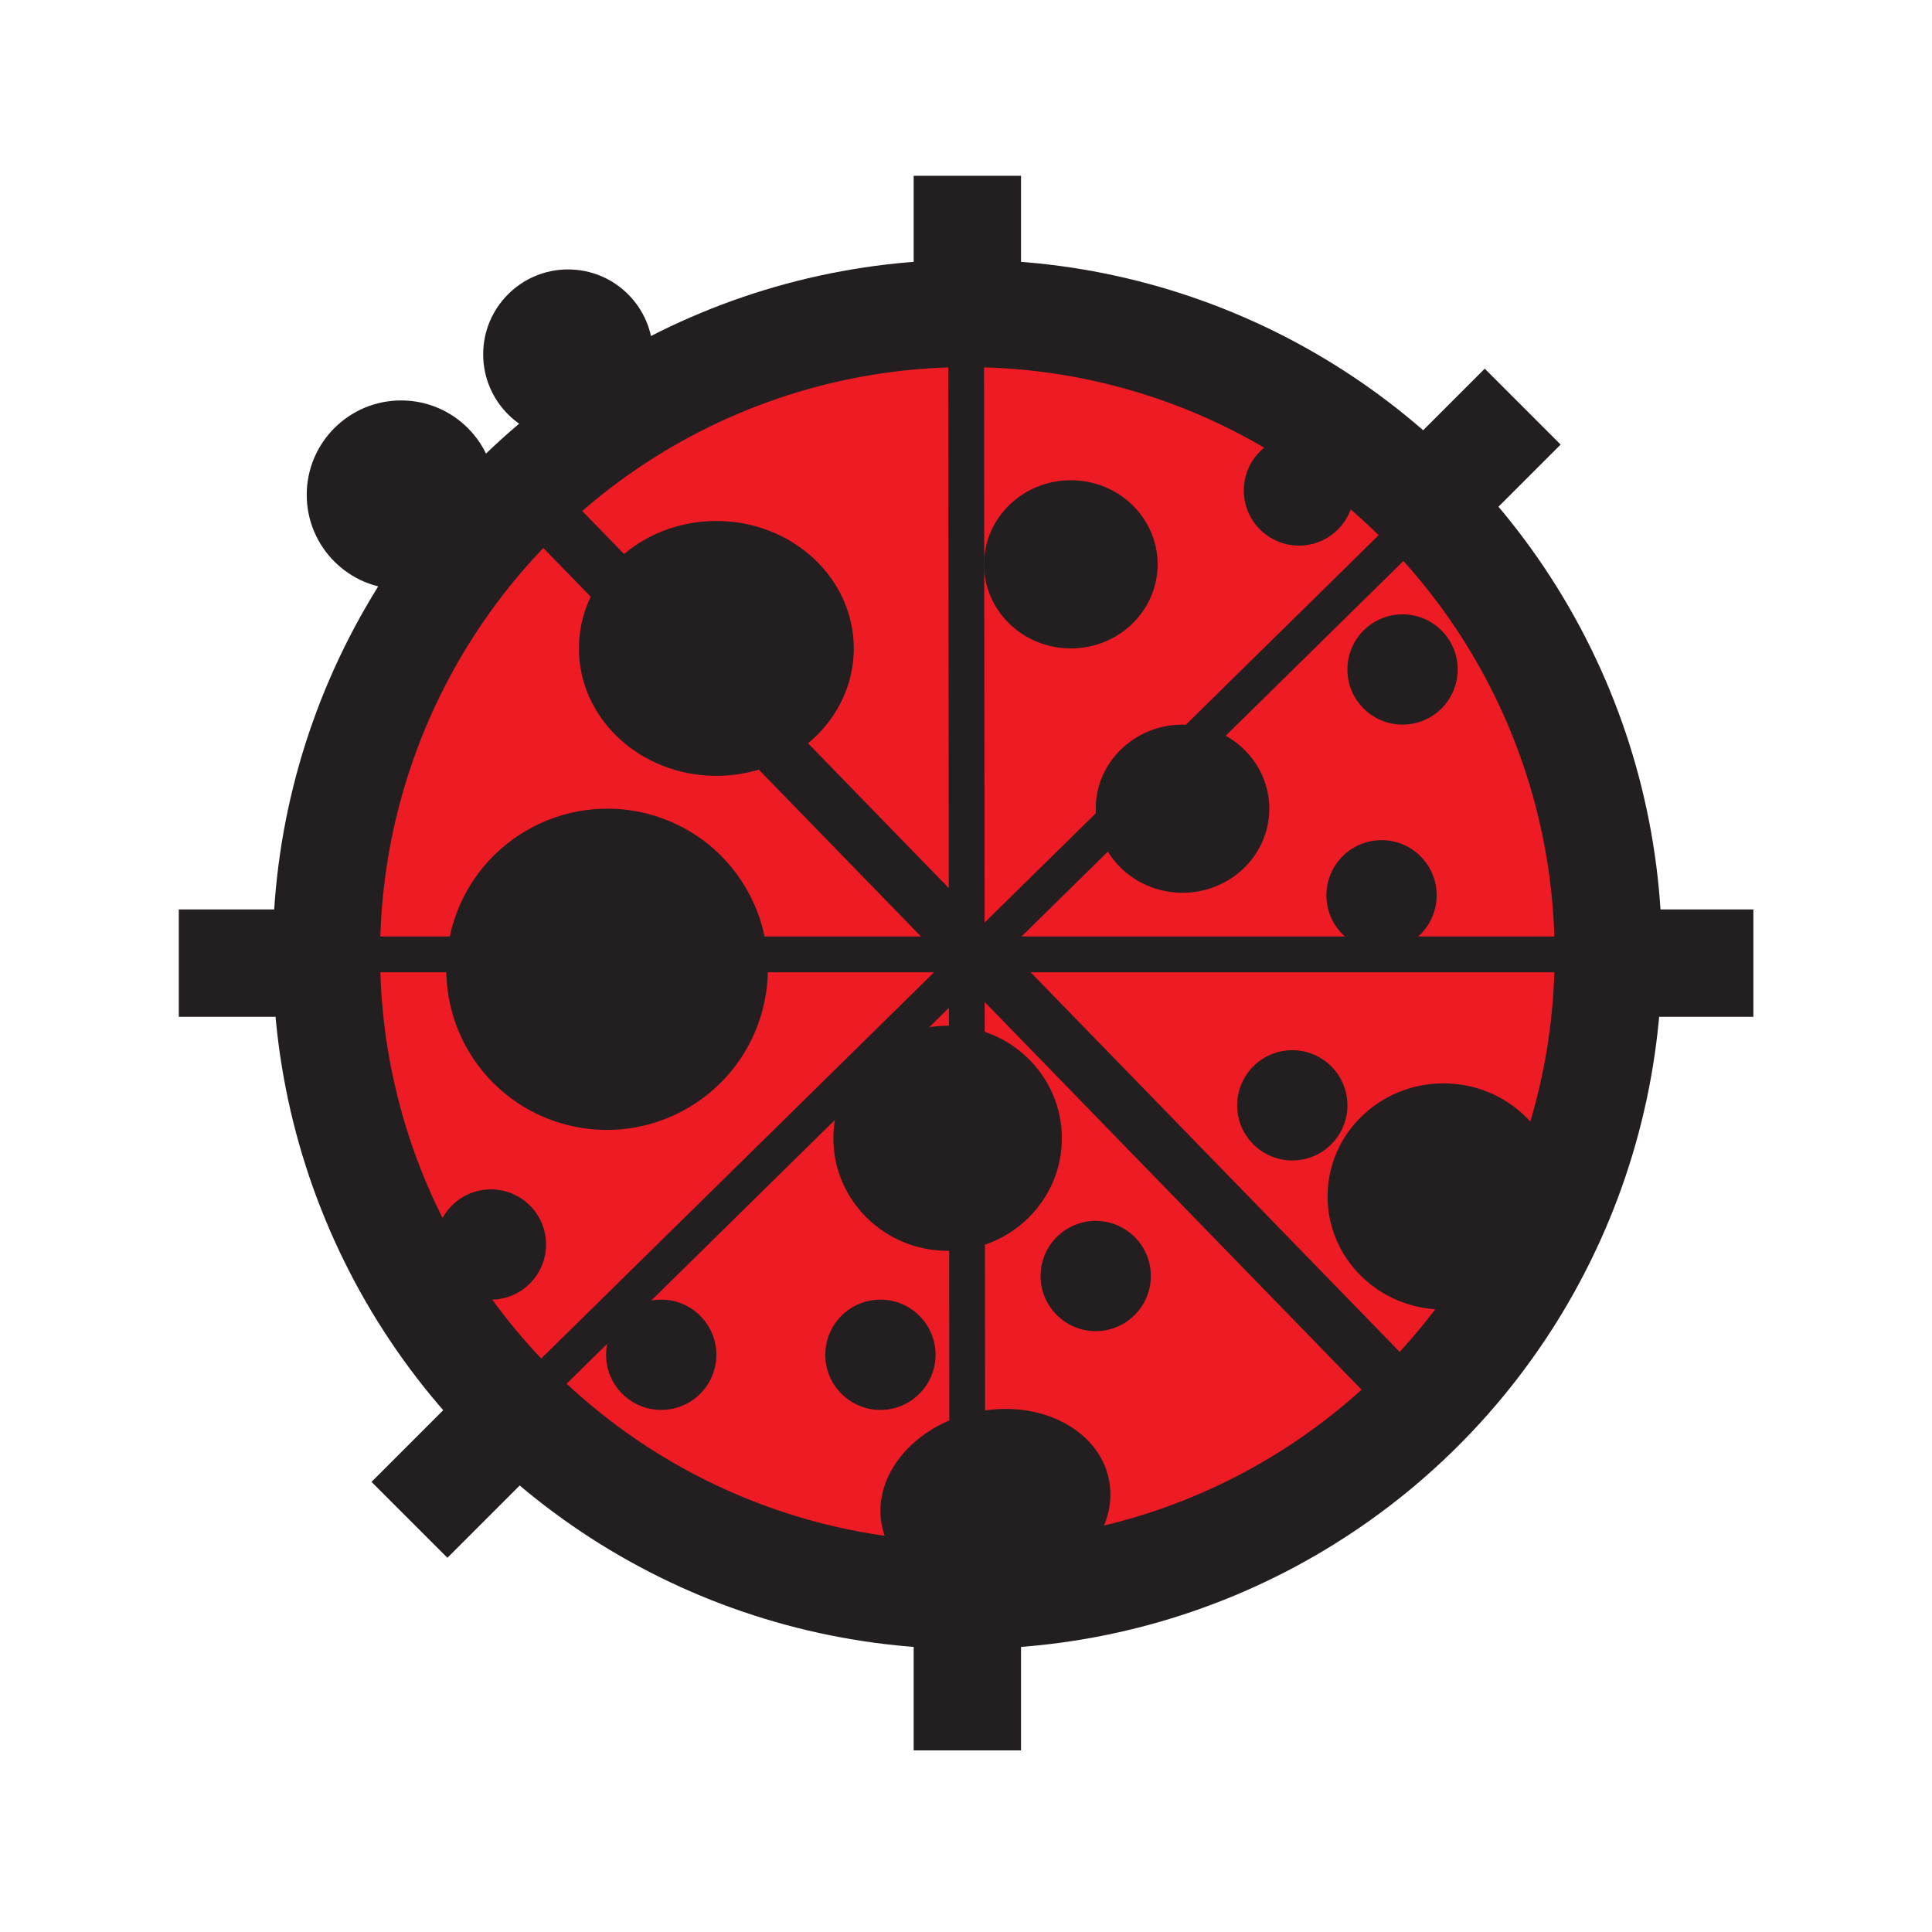 <?xml version="1.0" encoding="UTF-8" standalone="no"?>
<!DOCTYPE svg PUBLIC "-//W3C//DTD SVG 1.1//EN" "http://www.w3.org/Graphics/SVG/1.1/DTD/svg11.dtd">
<svg width="100%" height="100%" viewBox="0 0 450 450" version="1.1" xmlns="http://www.w3.org/2000/svg" xmlns:xlink="http://www.w3.org/1999/xlink" xml:space="preserve" xmlns:serif="http://www.serif.com/" style="fill-rule:evenodd;clip-rule:evenodd;stroke-linejoin:round;stroke-miterlimit:10;">
    <g id="Page-1" serif:id="Page 1" transform="matrix(4.167,0,0,4.167,0,0)">
        <rect x="0" y="0" width="108" height="108" style="fill:none;"/>
        <clipPath id="_clip1">
            <rect x="0" y="0" width="108" height="108"/>
        </clipPath>
        <g clip-path="url(#_clip1)">
            <g id="Layer-1" serif:id="Layer 1">
                <g transform="matrix(0,-1,-1,0,98.077,53.833)">
                    <path d="M-44.006,44.006L44.006,44.006" style="fill:none;fill-rule:nonzero;stroke:rgb(35,31,32);stroke-width:6px;stroke-dasharray:12,4;"/>
                </g>
                <g transform="matrix(-1,0,0,1,9.994,53.834)">
                    <path d="M-88.012,0L0,0" style="fill:none;fill-rule:nonzero;stroke:rgb(35,31,32);stroke-width:6px;stroke-dasharray:12,4;"/>
                </g>
                <g transform="matrix(-0.707,0.707,0.707,0.707,54,97.84)">
                    <path d="M-75.123,-31.117L12.889,-31.117" style="fill:none;fill-rule:nonzero;stroke:rgb(35,31,32);stroke-width:6px;stroke-dasharray:12,4;"/>
                </g>
                <g transform="matrix(0,-1,-1,0,54.071,17.52)">
                    <path d="M-35.826,-35.826C-55.613,-35.826 -71.652,-19.788 -71.652,-0.001C-71.652,19.789 -55.613,35.826 -35.826,35.826C-16.039,35.826 0,19.789 0,-0.001C0,-19.788 -16.039,-35.826 -35.826,-35.826" style="fill:rgb(237,28,36);fill-rule:nonzero;"/>
                </g>
                <g transform="matrix(0,-1,-1,0,54.071,17.52)">
                    <circle cx="-35.826" cy="0" r="35.826" style="fill:none;stroke:rgb(35,31,32);stroke-width:6px;stroke-linecap:round;"/>
                </g>
                <g transform="matrix(0.697,0.717,0.717,-0.697,55.35,17.317)">
                    <path d="M-10.862,-25.693L60.775,-25.693" style="fill:none;fill-rule:nonzero;stroke:rgb(35,31,32);stroke-width:3px;stroke-linejoin:miter;"/>
                </g>
                <g transform="matrix(0,-1,-1,0,36.96,72.645)">
                    <path d="M-3.082,-3.082C-4.784,-3.082 -6.164,-1.702 -6.164,0C-6.164,1.702 -4.784,3.082 -3.082,3.082C-1.38,3.082 0,1.702 0,0C0,-1.702 -1.38,-3.082 -3.082,-3.082" style="fill:rgb(35,31,32);fill-rule:nonzero;"/>
                </g>
                <g transform="matrix(0,-1,-1,0,27.44,66.481)">
                    <path d="M-3.082,-3.082C-4.784,-3.082 -6.164,-1.702 -6.164,0C-6.164,1.702 -4.784,3.082 -3.082,3.082C-1.38,3.082 0,1.702 0,0C0,-1.702 -1.38,-3.082 -3.082,-3.082" style="fill:rgb(35,31,32);fill-rule:nonzero;"/>
                </g>
                <g transform="matrix(0,-1,-1,0,49.212,72.645)">
                    <path d="M-3.082,-3.082C-4.784,-3.082 -6.164,-1.702 -6.164,0C-6.164,1.702 -4.784,3.082 -3.082,3.082C-1.38,3.082 0,1.702 0,0C0,-1.702 -1.38,-3.082 -3.082,-3.082" style="fill:rgb(35,31,32);fill-rule:nonzero;"/>
                </g>
                <g transform="matrix(0,-1,-1,0,61.245,68.242)">
                    <path d="M-3.081,-3.083C-4.784,-3.083 -6.164,-1.703 -6.164,-0.002C-6.164,1.701 -4.784,3.081 -3.081,3.081C-1.38,3.081 0,1.701 0,-0.002C0,-1.703 -1.38,-3.083 -3.081,-3.083" style="fill:rgb(35,31,32);fill-rule:nonzero;"/>
                </g>
                <g transform="matrix(0,-1,-1,0,72.234,58.702)">
                    <path d="M-3.082,-3.082C-4.784,-3.082 -6.164,-1.702 -6.164,0C-6.164,1.702 -4.784,3.082 -3.082,3.082C-1.38,3.082 0,1.702 0,0C0,-1.702 -1.38,-3.082 -3.082,-3.082" style="fill:rgb(35,31,32);fill-rule:nonzero;"/>
                </g>
                <g transform="matrix(0,-1,-1,0,77.222,46.961)">
                    <path d="M-3.081,-3.083C-4.784,-3.083 -6.164,-1.703 -6.164,-0.002C-6.164,1.701 -4.784,3.081 -3.081,3.081C-1.38,3.081 0,1.701 0,-0.002C0,-1.703 -1.38,-3.083 -3.081,-3.083" style="fill:rgb(35,31,32);fill-rule:nonzero;"/>
                </g>
                <g transform="matrix(0,-1,-1,0,78.397,34.339)">
                    <path d="M-3.082,-3.082C-4.784,-3.082 -6.164,-1.702 -6.164,0C-6.164,1.702 -4.784,3.082 -3.082,3.082C-1.38,3.082 0,1.702 0,0C0,-1.702 -1.38,-3.082 -3.082,-3.082" style="fill:rgb(35,31,32);fill-rule:nonzero;"/>
                </g>
                <g transform="matrix(0,-1,-1,0,72.606,24.333)">
                    <path d="M-3.082,-3.082C-4.784,-3.082 -6.164,-1.702 -6.164,-0.001C-6.164,1.702 -4.784,3.082 -3.082,3.082C-1.38,3.082 0,1.702 0,-0.001C0,-1.702 -1.38,-3.082 -3.082,-3.082" style="fill:rgb(35,31,32);fill-rule:nonzero;"/>
                </g>
                <g transform="matrix(0,-1,-1,0,22.421,22.383)">
                    <path d="M-5.276,-5.275C-8.189,-5.275 -10.551,-2.913 -10.551,0.001C-10.551,2.913 -8.189,5.276 -5.276,5.276C-2.363,5.276 0,2.913 0,0.001C0,-2.913 -2.363,-5.275 -5.276,-5.275" style="fill:rgb(35,31,32);fill-rule:nonzero;"/>
                </g>
                <g transform="matrix(0,-1,-1,0,31.753,15.06)">
                    <path d="M-4.745,-4.745C-7.366,-4.745 -9.49,-2.621 -9.49,0C-9.49,2.62 -7.366,4.745 -4.745,4.745C-2.125,4.745 0,2.62 0,0C0,-2.621 -2.125,-4.745 -4.745,-4.745" style="fill:rgb(35,31,32);fill-rule:nonzero;"/>
                </g>
                <g transform="matrix(-0.201,-0.979,-0.979,0.201,53.086,78.04)">
                    <path d="M-6.346,-7.785C-9.206,-7.785 -11.525,-4.886 -11.526,-1.306C-11.527,2.272 -9.206,5.173 -6.346,5.173C-3.486,5.173 -1.165,2.272 -1.166,-1.305C-1.166,-4.885 -3.485,-7.785 -6.346,-7.785" style="fill:rgb(35,31,32);fill-rule:nonzero;"/>
                </g>
                <g transform="matrix(0,-1,-1,0,80.684,60.398)">
                    <path d="M-6.479,-6.48C-9.969,-6.48 -12.801,-3.58 -12.801,0C-12.801,3.577 -9.969,6.479 -6.479,6.479C-2.988,6.479 -0.158,3.577 -0.158,0C-0.158,-3.58 -2.988,-6.48 -6.479,-6.48" style="fill:rgb(35,31,32);fill-rule:nonzero;"/>
                </g>
                <g transform="matrix(0,-1,-1,0,40.042,28.562)">
                    <path d="M-7.683,-7.682C-11.616,-7.682 -14.805,-4.244 -14.805,0C-14.805,4.241 -11.616,7.683 -7.683,7.683C-3.749,7.683 -0.559,4.241 -0.559,0C-0.559,-4.244 -3.749,-7.682 -7.683,-7.682" style="fill:rgb(35,31,32);fill-rule:nonzero;"/>
                </g>
                <g transform="matrix(0,-1,-1,0,66.098,40.352)">
                    <path d="M-4.852,-4.851C-7.447,-4.851 -9.551,-2.68 -9.551,0.001C-9.551,2.679 -7.447,4.852 -4.852,4.852C-2.256,4.852 -0.152,2.679 -0.152,0.001C-0.152,-2.68 -2.256,-4.851 -4.852,-4.851" style="fill:rgb(35,31,32);fill-rule:nonzero;"/>
                </g>
                <g transform="matrix(0,-1,-1,0,59.855,26.693)">
                    <path d="M-4.852,-4.852C-7.446,-4.852 -9.552,-2.681 -9.552,0C-9.552,2.679 -7.446,4.852 -4.852,4.852C-2.256,4.852 -0.151,2.679 -0.151,0C-0.151,-2.681 -2.256,-4.852 -4.852,-4.852" style="fill:rgb(35,31,32);fill-rule:nonzero;"/>
                </g>
                <g transform="matrix(0,-1,-1,0,52.969,57.239)">
                    <path d="M-6.387,-6.386C-9.86,-6.386 -12.677,-3.528 -12.677,0.001C-12.677,3.526 -9.86,6.387 -6.387,6.387C-2.912,6.387 -0.096,3.526 -0.096,0.001C-0.096,-3.528 -2.912,-6.386 -6.387,-6.386" style="fill:rgb(35,31,32);fill-rule:nonzero;"/>
                </g>
                <g transform="matrix(-0.508,-0.861,-0.861,0.508,26.065,49.83)">
                    <path d="M-7.749,-13.563C-12.704,-13.563 -16.722,-9.537 -16.723,-4.567C-16.723,0.397 -12.704,4.426 -7.749,4.426C-2.791,4.426 1.227,0.397 1.227,-4.568C1.227,-9.538 -2.791,-13.563 -7.749,-13.563" style="fill:rgb(35,31,32);fill-rule:nonzero;"/>
                </g>
                <g transform="matrix(1,0,0,1,18.245,53.346)">
                    <path d="M0,0L71.652,0" style="fill:none;fill-rule:nonzero;stroke:rgb(35,31,32);stroke-width:2px;stroke-linejoin:miter;"/>
                </g>
                <g transform="matrix(0.713,-0.701,-0.701,-0.713,53.46,89.318)">
                    <path d="M-10.16,24.816L60.612,24.816" style="fill:none;fill-rule:nonzero;stroke:rgb(35,31,32);stroke-width:2px;stroke-linejoin:miter;"/>
                </g>
                <g transform="matrix(-0.001,-1,-1,0.001,91.092,52.043)">
                    <path d="M-37.093,37.056L37.02,37.056" style="fill:none;fill-rule:nonzero;stroke:rgb(35,31,32);stroke-width:2px;stroke-linejoin:miter;"/>
                </g>
                <g transform="matrix(1,0,0,1,22.121,69.563)">
                    <path d="M0,0L0.007,0" style="fill:none;fill-rule:nonzero;stroke:rgb(35,31,32);stroke-width:9px;stroke-linejoin:miter;"/>
                </g>
            </g>
        </g>
    </g>
</svg>
